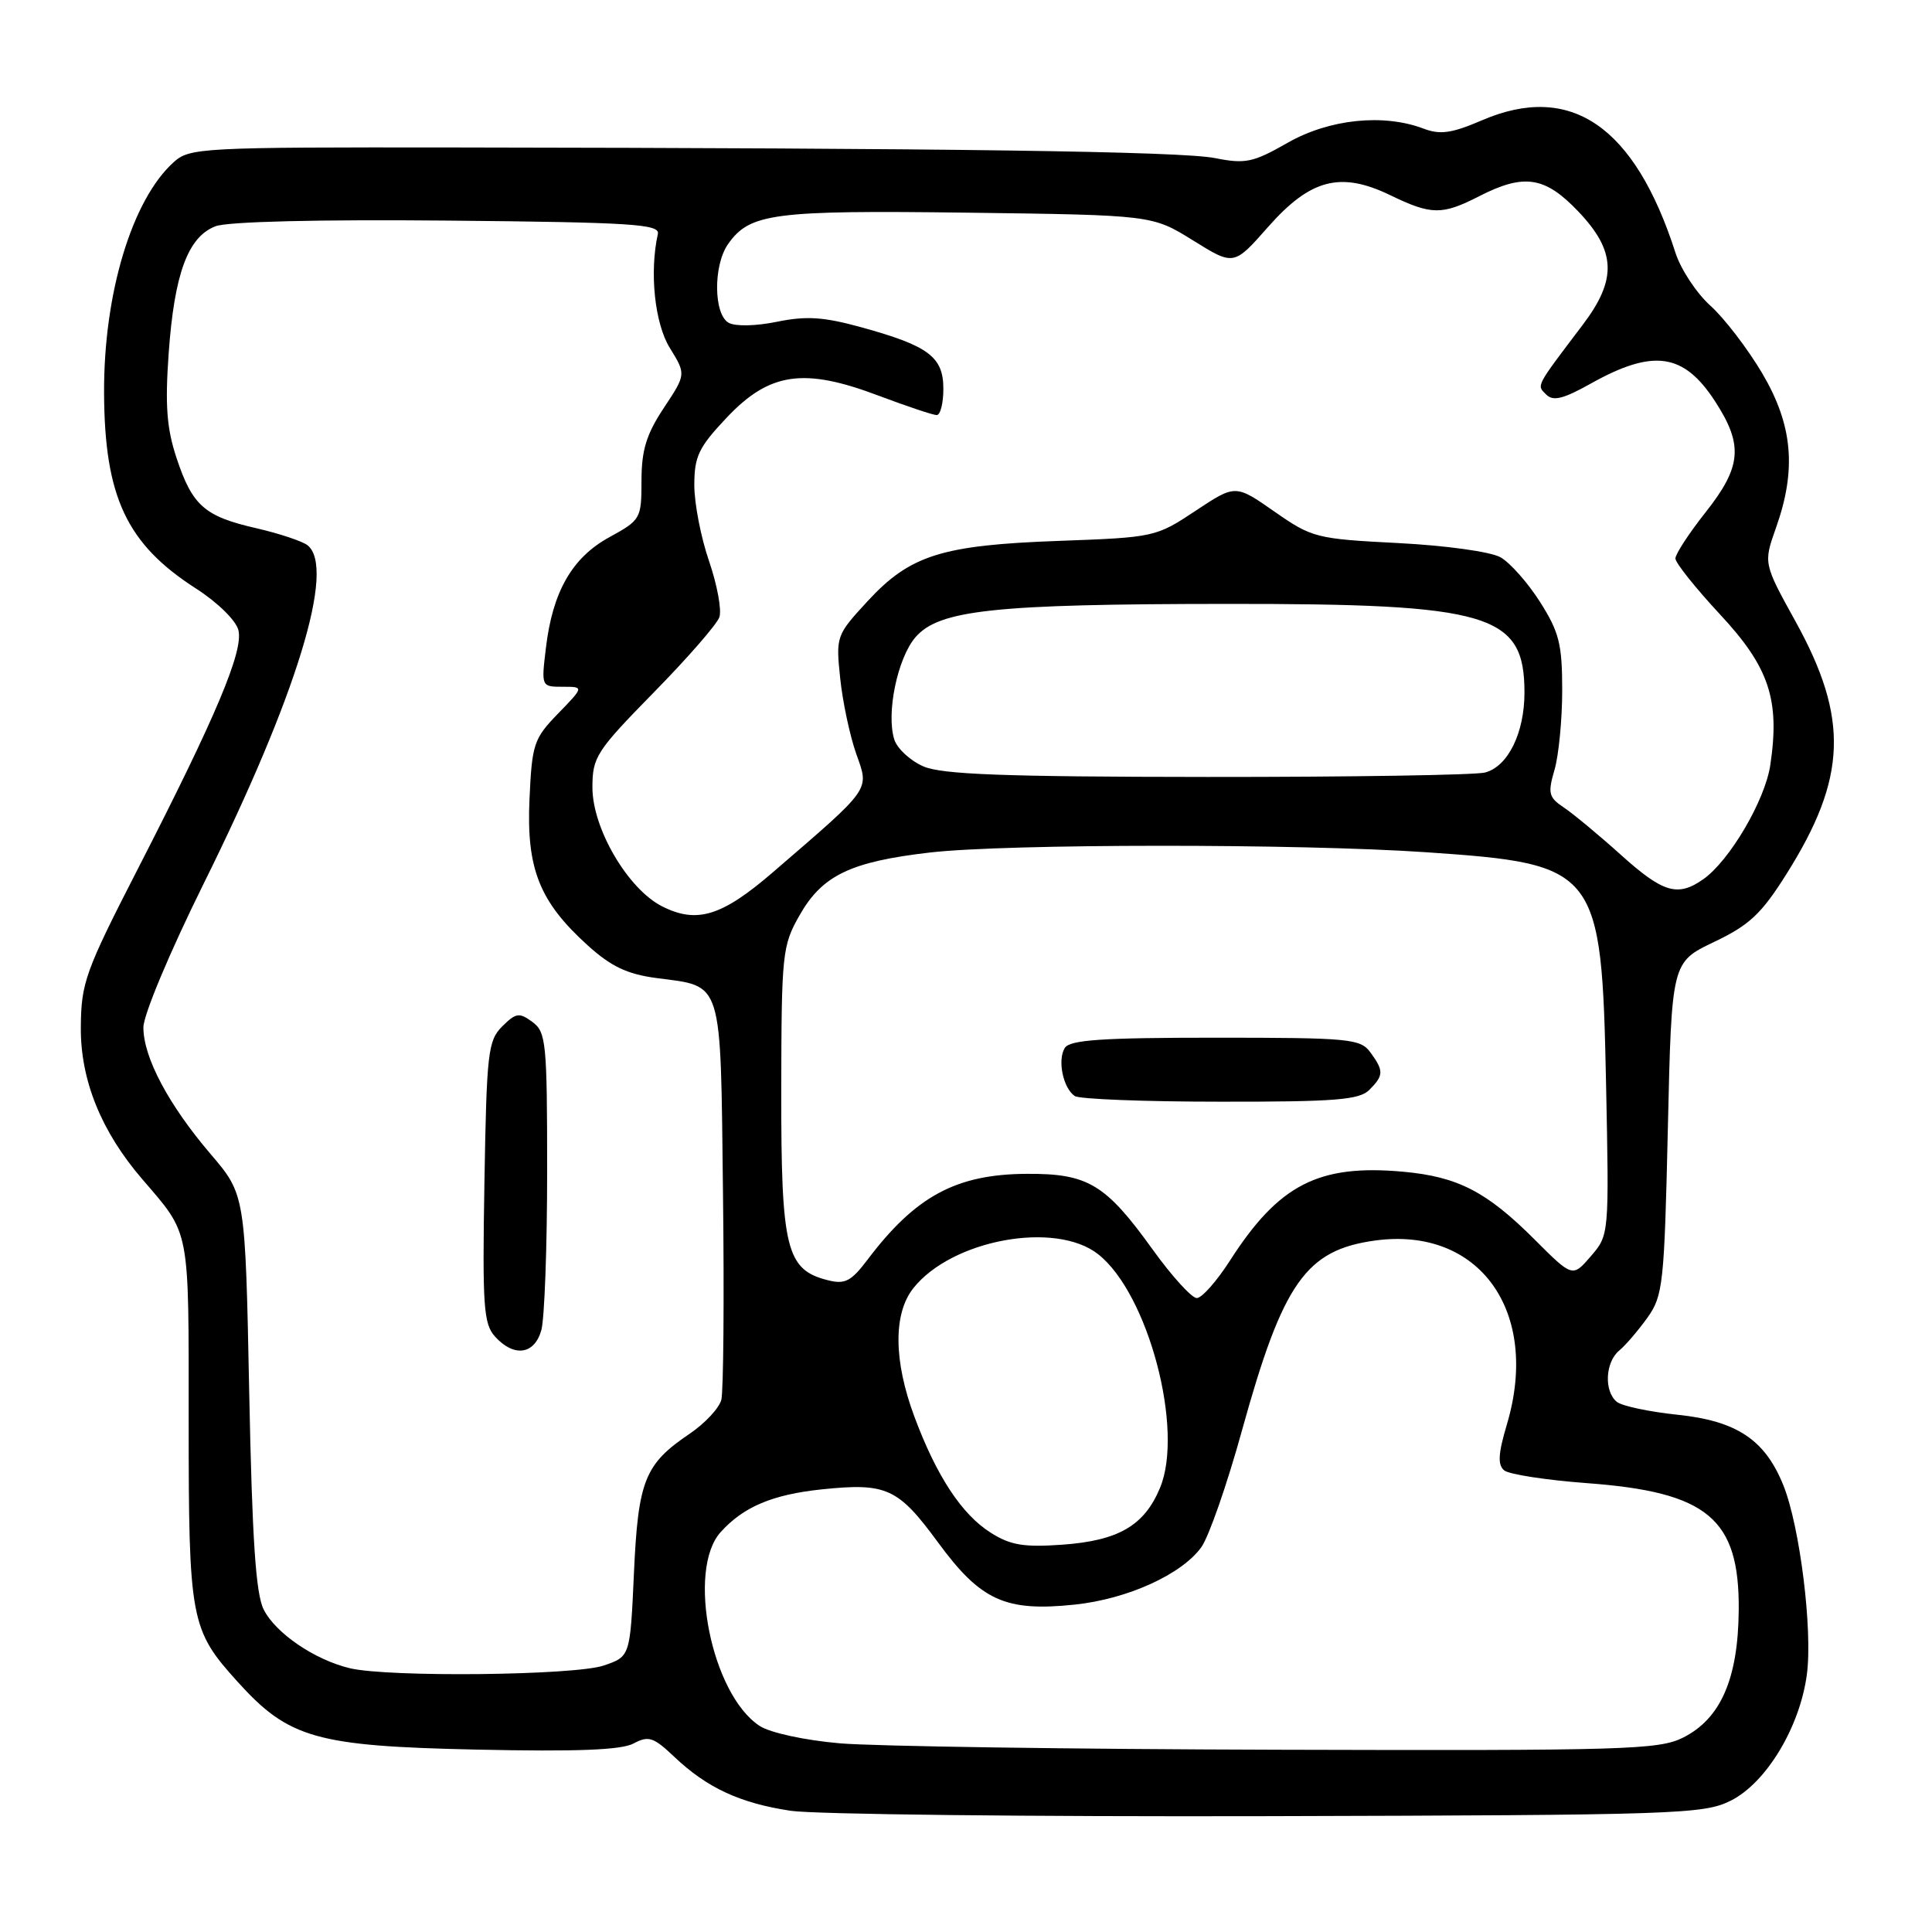 <?xml version="1.0" encoding="UTF-8" standalone="no"?>
<!DOCTYPE svg PUBLIC "-//W3C//DTD SVG 1.1//EN" "http://www.w3.org/Graphics/SVG/1.1/DTD/svg11.dtd" >
<svg xmlns="http://www.w3.org/2000/svg" xmlns:xlink="http://www.w3.org/1999/xlink" version="1.1" viewBox="0 0 256 256">
 <g >
 <path fill="currentColor"
d=" M 229.31 238.61 C 234.03 236.26 238.49 228.87 239.42 221.87 C 240.20 216.00 238.50 202.30 236.32 196.85 C 233.89 190.78 230.15 188.28 222.27 187.46 C 218.55 187.07 214.94 186.31 214.25 185.76 C 212.52 184.37 212.69 180.51 214.55 178.96 C 215.40 178.26 217.08 176.29 218.30 174.59 C 220.36 171.69 220.53 170.15 221.00 149.50 C 221.50 127.50 221.50 127.50 227.11 124.82 C 231.80 122.59 233.39 121.10 236.71 115.82 C 244.73 103.10 245.02 95.21 237.93 82.37 C 233.66 74.64 233.66 74.64 235.33 69.93 C 238.08 62.18 237.55 56.32 233.49 49.44 C 231.55 46.17 228.47 42.15 226.63 40.50 C 224.80 38.85 222.72 35.70 222.01 33.50 C 216.61 16.69 208.13 10.88 196.37 15.94 C 192.35 17.67 190.82 17.88 188.62 17.04 C 183.31 15.03 176.14 15.77 170.62 18.92 C 166.04 21.53 165.03 21.75 161.00 20.95 C 156.48 20.05 125.76 19.63 60.35 19.54 C 26.58 19.50 25.12 19.58 23.00 21.50 C 17.48 26.49 13.73 38.92 13.79 52.06 C 13.85 65.85 16.78 72.08 25.95 77.97 C 28.82 79.81 31.27 82.21 31.59 83.50 C 32.28 86.26 28.64 94.91 18.26 115.14 C 11.28 128.75 10.75 130.23 10.71 136.14 C 10.66 143.11 13.41 149.92 18.82 156.21 C 25.26 163.72 25.00 162.35 25.00 188.25 C 25.00 214.69 25.23 215.93 31.47 222.83 C 38.25 230.34 41.87 231.37 63.10 231.83 C 76.42 232.12 82.34 231.89 83.95 231.02 C 85.94 229.96 86.59 230.17 89.36 232.80 C 93.70 236.91 98.06 238.93 104.78 239.94 C 107.92 240.41 136.38 240.73 168.00 240.65 C 222.24 240.51 225.72 240.39 229.31 238.61 Z  M 111.29 231.00 C 106.61 230.59 102.03 229.60 100.65 228.69 C 94.27 224.51 90.96 208.02 95.50 203.00 C 98.53 199.65 102.35 198.04 108.88 197.35 C 117.48 196.46 118.99 197.15 124.31 204.40 C 129.96 212.10 133.22 213.58 142.39 212.62 C 149.39 211.89 156.59 208.62 159.19 205.00 C 160.18 203.62 162.61 196.65 164.58 189.50 C 170.00 169.93 173.03 165.62 182.25 164.37 C 196.03 162.51 204.11 173.80 199.68 188.71 C 198.51 192.64 198.43 194.10 199.32 194.84 C 199.97 195.36 204.88 196.12 210.23 196.52 C 226.29 197.70 230.50 201.22 230.39 213.37 C 230.31 222.46 227.99 227.76 223.00 230.25 C 219.80 231.85 215.27 231.98 169.50 231.85 C 142.00 231.78 115.80 231.39 111.29 231.00 Z  M 46.36 221.05 C 41.69 219.93 36.53 216.42 34.94 213.27 C 33.89 211.20 33.41 203.95 33.02 184.40 C 32.50 158.29 32.50 158.29 27.89 152.90 C 22.33 146.38 19.00 140.11 19.00 136.14 C 19.00 134.49 22.49 126.17 27.00 117.06 C 39.32 92.20 44.52 75.24 40.75 72.25 C 40.06 71.71 37.02 70.70 34.00 70.00 C 27.10 68.43 25.50 67.02 23.40 60.71 C 22.09 56.77 21.86 53.71 22.35 46.82 C 23.10 36.26 24.91 31.37 28.56 29.98 C 30.18 29.36 42.17 29.07 59.36 29.23 C 83.75 29.46 87.46 29.70 87.17 31.00 C 86.04 36.09 86.75 42.86 88.76 46.11 C 90.91 49.60 90.91 49.60 87.96 54.05 C 85.65 57.54 85.01 59.62 85.00 63.68 C 85.00 68.73 84.90 68.90 80.75 71.18 C 75.80 73.88 73.21 78.41 72.33 85.90 C 71.72 90.98 71.73 91.00 74.56 91.00 C 77.39 91.00 77.39 91.00 73.95 94.55 C 70.72 97.88 70.49 98.58 70.16 105.90 C 69.74 115.12 71.48 119.49 77.89 125.28 C 80.96 128.06 83.11 129.08 86.94 129.59 C 95.88 130.77 95.46 129.42 95.80 158.15 C 95.97 172.07 95.86 184.37 95.58 185.48 C 95.29 186.59 93.41 188.60 91.41 189.96 C 85.42 194.00 84.56 196.15 84.00 208.45 C 83.50 219.50 83.50 219.50 80.00 220.69 C 76.14 222.01 51.49 222.27 46.36 221.05 Z  M 71.73 176.25 C 72.15 174.74 72.50 165.25 72.50 155.17 C 72.50 138.12 72.36 136.74 70.54 135.41 C 68.80 134.13 68.36 134.20 66.54 136.01 C 64.66 137.89 64.48 139.49 64.19 156.63 C 63.91 173.06 64.07 175.42 65.59 177.10 C 68.11 179.88 70.82 179.50 71.73 176.25 Z  M 131.29 203.10 C 127.44 200.68 124.09 195.58 121.16 187.71 C 118.41 180.33 118.35 174.10 121.00 170.72 C 126.08 164.27 139.84 161.73 145.51 166.19 C 152.15 171.41 156.93 189.47 153.70 197.17 C 151.62 202.16 148.19 204.15 140.75 204.68 C 135.68 205.04 133.89 204.75 131.29 203.10 Z  M 152.72 165.55 C 146.49 156.89 144.16 155.49 136.04 155.54 C 126.69 155.59 121.31 158.50 114.94 166.93 C 112.79 169.78 111.96 170.21 109.71 169.64 C 104.17 168.25 103.50 165.52 103.52 144.54 C 103.55 126.33 103.65 125.32 105.94 121.29 C 108.95 115.98 112.70 114.18 123.24 112.96 C 133.43 111.79 172.11 111.77 189.03 112.93 C 211.76 114.49 212.22 115.08 212.81 143.56 C 213.22 163.63 213.22 163.63 210.80 166.45 C 208.37 169.27 208.37 169.27 203.34 164.24 C 196.99 157.89 193.16 155.92 185.94 155.26 C 174.72 154.24 169.45 156.95 162.98 167.03 C 161.23 169.76 159.25 172.00 158.58 172.00 C 157.91 172.00 155.27 169.10 152.72 165.55 Z  M 181.43 144.43 C 183.36 142.50 183.38 141.90 181.58 139.44 C 180.26 137.64 178.82 137.50 161.05 137.50 C 146.00 137.50 141.75 137.79 141.09 138.86 C 140.09 140.47 140.87 144.19 142.41 145.23 C 143.01 145.64 151.68 145.98 161.68 145.98 C 176.89 146.00 180.11 145.74 181.43 144.43 Z  M 87.76 120.11 C 83.22 117.83 78.50 109.80 78.50 104.35 C 78.50 100.31 79.00 99.54 86.61 91.77 C 91.08 87.22 94.99 82.73 95.32 81.78 C 95.65 80.84 95.03 77.50 93.96 74.37 C 92.88 71.25 92.00 66.71 92.00 64.29 C 92.00 60.47 92.57 59.28 96.29 55.34 C 101.96 49.34 106.50 48.68 116.37 52.41 C 120.15 53.83 123.63 55.00 124.12 55.00 C 124.60 55.00 125.00 53.44 125.00 51.52 C 125.00 47.29 123.06 45.83 114.18 43.38 C 109.15 41.99 106.87 41.84 102.98 42.63 C 100.17 43.21 97.44 43.27 96.55 42.77 C 94.55 41.65 94.50 35.16 96.46 32.36 C 99.34 28.25 102.39 27.85 128.21 28.18 C 152.68 28.50 152.68 28.50 158.09 31.86 C 163.49 35.22 163.49 35.22 168.02 30.08 C 173.64 23.71 177.63 22.67 184.25 25.88 C 189.67 28.50 191.07 28.52 196.00 26.00 C 201.97 22.95 204.72 23.38 209.15 28.04 C 214.13 33.27 214.28 37.01 209.75 43.00 C 203.40 51.39 203.60 51.00 204.88 52.28 C 205.80 53.20 207.14 52.87 210.78 50.83 C 219.07 46.19 223.11 46.77 227.27 53.20 C 231.02 58.97 230.77 61.85 226.00 67.88 C 223.80 70.66 222.00 73.42 222.00 74.00 C 222.00 74.58 224.67 77.92 227.92 81.42 C 234.43 88.41 235.87 92.73 234.57 101.40 C 233.86 106.09 229.17 114.07 225.67 116.52 C 222.29 118.88 220.36 118.30 214.75 113.25 C 211.85 110.64 208.46 107.83 207.22 107.00 C 205.21 105.66 205.07 105.12 205.98 102.01 C 206.54 100.09 207.00 95.34 207.00 91.45 C 207.00 85.36 206.60 83.76 204.07 79.77 C 202.45 77.22 200.09 74.56 198.82 73.84 C 197.52 73.11 191.57 72.28 185.27 71.96 C 174.40 71.40 173.86 71.27 168.86 67.78 C 163.70 64.18 163.70 64.18 158.41 67.69 C 153.18 71.16 152.96 71.21 140.31 71.67 C 124.79 72.23 120.59 73.55 114.95 79.67 C 110.80 84.17 110.75 84.32 111.33 89.88 C 111.65 92.98 112.61 97.48 113.45 99.87 C 115.19 104.79 115.61 104.20 102.40 115.59 C 95.66 121.40 92.35 122.42 87.76 120.11 Z  M 122.35 101.55 C 120.61 100.79 118.88 99.19 118.50 97.99 C 117.40 94.53 118.92 87.20 121.31 84.43 C 124.44 80.82 131.68 80.04 162.57 80.02 C 197.49 79.99 202.00 81.34 202.00 91.77 C 202.00 97.12 199.82 101.55 196.79 102.36 C 195.53 102.70 178.97 102.96 160.00 102.95 C 133.00 102.93 124.81 102.62 122.35 101.55 Z "/>
</g>
</svg>